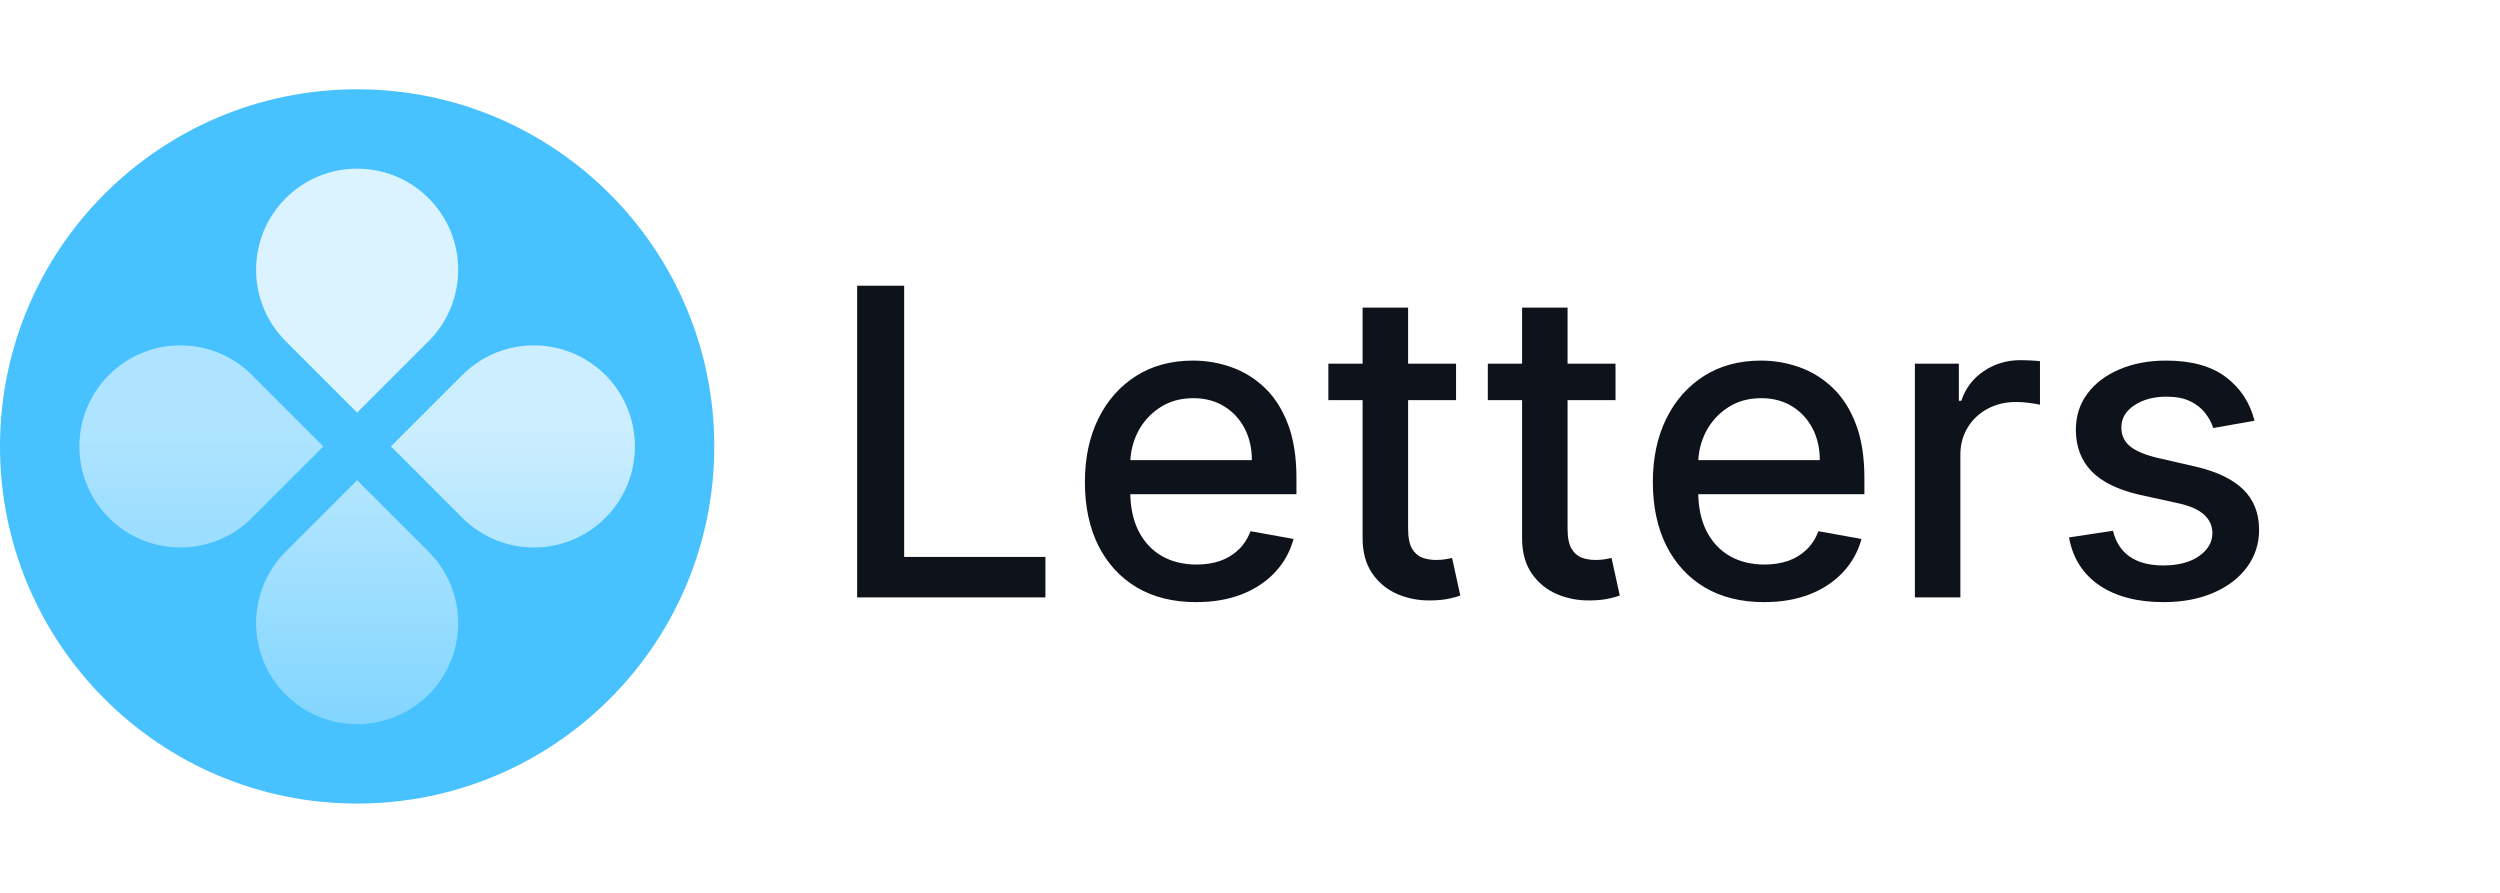 <svg width="140" height="50" viewBox="0 0 140 50" fill="none" xmlns="http://www.w3.org/2000/svg">
<rect width="140" height="50" fill="white"/>
<path d="M0 25C0 13.954 8.954 5 20 5V5C31.046 5 40 13.954 40 25V25C40 36.046 31.046 45 20 45V45C8.954 45 0 36.046 0 25V25Z" fill="#47C2FF"/>
<path fill-rule="evenodd" clip-rule="evenodd" d="M25.895 29.002C28.105 31.212 31.688 31.212 33.898 29.002C36.108 26.792 36.108 23.209 33.898 20.998C31.688 18.788 28.105 18.788 25.895 20.998L21.893 25L25.895 29.002Z" fill="url(#paint0_linear_2542_10487)" fill-opacity="0.72"/>
<path fill-rule="evenodd" clip-rule="evenodd" d="M24.002 38.898C26.212 36.688 26.212 33.105 24.002 30.895L20 26.893L15.998 30.895C13.789 33.105 13.789 36.688 15.998 38.898C18.209 41.108 21.792 41.108 24.002 38.898Z" fill="url(#paint1_linear_2542_10487)" fill-opacity="0.64"/>
<path fill-rule="evenodd" clip-rule="evenodd" d="M6.102 29.002C3.892 26.792 3.892 23.209 6.102 20.998C8.312 18.788 11.895 18.788 14.105 20.998L18.107 25L14.105 29.002C11.895 31.212 8.312 31.212 6.102 29.002Z" fill="url(#paint2_linear_2542_10487)" fill-opacity="0.56"/>
<path fill-rule="evenodd" clip-rule="evenodd" d="M24.002 19.105C26.212 16.895 26.212 13.312 24.002 11.102C21.792 8.892 18.209 8.892 15.998 11.102C13.789 13.312 13.789 16.895 15.998 19.105L20 23.107L24.002 19.105Z" fill="url(#paint3_linear_2542_10487)" fill-opacity="0.8"/>
<path d="M126.254 23.56L123.944 23.969C123.847 23.673 123.694 23.392 123.484 23.125C123.279 22.858 123.001 22.639 122.648 22.469C122.296 22.298 121.856 22.213 121.327 22.213C120.606 22.213 120.004 22.375 119.521 22.699C119.038 23.017 118.796 23.429 118.796 23.935C118.796 24.372 118.958 24.724 119.282 24.991C119.606 25.259 120.129 25.477 120.85 25.648L122.93 26.125C124.134 26.403 125.032 26.832 125.623 27.412C126.214 27.991 126.509 28.744 126.509 29.671C126.509 30.454 126.282 31.153 125.827 31.767C125.379 32.375 124.751 32.852 123.944 33.199C123.143 33.545 122.214 33.719 121.157 33.719C119.691 33.719 118.495 33.406 117.569 32.781C116.643 32.151 116.075 31.256 115.864 30.097L118.327 29.722C118.481 30.364 118.796 30.849 119.273 31.179C119.751 31.503 120.373 31.665 121.14 31.665C121.975 31.665 122.643 31.491 123.143 31.145C123.643 30.793 123.893 30.364 123.893 29.858C123.893 29.449 123.739 29.105 123.433 28.827C123.131 28.548 122.668 28.338 122.043 28.196L119.827 27.71C118.606 27.432 117.702 26.989 117.117 26.381C116.538 25.773 116.248 25.003 116.248 24.071C116.248 23.298 116.464 22.622 116.896 22.043C117.327 21.463 117.924 21.011 118.685 20.688C119.447 20.358 120.319 20.193 121.302 20.193C122.717 20.193 123.83 20.5 124.643 21.114C125.455 21.722 125.992 22.537 126.254 23.56Z" fill="#0E121B"/>
<path d="M107.233 33.455V20.364H109.696V22.443H109.832C110.071 21.739 110.491 21.185 111.094 20.781C111.702 20.372 112.389 20.168 113.156 20.168C113.315 20.168 113.503 20.173 113.719 20.185C113.94 20.196 114.114 20.21 114.239 20.227V22.665C114.136 22.636 113.955 22.605 113.693 22.571C113.432 22.531 113.17 22.511 112.909 22.511C112.307 22.511 111.77 22.639 111.298 22.895C110.832 23.145 110.463 23.494 110.19 23.943C109.918 24.386 109.781 24.892 109.781 25.46V33.455H107.233Z" fill="#0E121B"/>
<path d="M98.789 33.719C97.499 33.719 96.388 33.443 95.457 32.892C94.531 32.335 93.815 31.554 93.309 30.548C92.809 29.537 92.559 28.352 92.559 26.994C92.559 25.653 92.809 24.472 93.309 23.449C93.815 22.426 94.519 21.628 95.423 21.054C96.332 20.48 97.394 20.193 98.61 20.193C99.349 20.193 100.065 20.315 100.758 20.56C101.451 20.804 102.073 21.188 102.624 21.71C103.175 22.233 103.61 22.912 103.928 23.747C104.246 24.577 104.406 25.585 104.406 26.773V27.676H93.999V25.767H101.908C101.908 25.097 101.772 24.503 101.499 23.986C101.227 23.463 100.843 23.051 100.349 22.75C99.86 22.449 99.286 22.298 98.627 22.298C97.911 22.298 97.286 22.474 96.752 22.827C96.224 23.173 95.815 23.628 95.525 24.19C95.241 24.747 95.099 25.352 95.099 26.006V27.497C95.099 28.372 95.252 29.116 95.559 29.73C95.871 30.344 96.306 30.812 96.863 31.136C97.42 31.454 98.07 31.614 98.815 31.614C99.298 31.614 99.738 31.545 100.136 31.409C100.533 31.267 100.877 31.057 101.167 30.778C101.457 30.5 101.678 30.156 101.832 29.747L104.244 30.182C104.05 30.892 103.704 31.514 103.204 32.048C102.71 32.577 102.087 32.989 101.337 33.284C100.593 33.574 99.744 33.719 98.789 33.719Z" fill="#0E121B"/>
<path d="M90.469 20.364V22.409H83.318V20.364H90.469ZM85.236 17.227H87.784V29.611C87.784 30.105 87.858 30.477 88.006 30.727C88.153 30.972 88.344 31.139 88.577 31.23C88.815 31.315 89.074 31.358 89.352 31.358C89.557 31.358 89.736 31.344 89.889 31.315C90.043 31.287 90.162 31.264 90.247 31.247L90.707 33.352C90.56 33.409 90.349 33.466 90.077 33.523C89.804 33.585 89.463 33.619 89.054 33.625C88.383 33.636 87.758 33.517 87.179 33.267C86.599 33.017 86.131 32.631 85.773 32.108C85.415 31.585 85.236 30.929 85.236 30.139V17.227Z" fill="#0E121B"/>
<path d="M81.539 20.364V22.409H74.388V20.364H81.539ZM76.306 17.227H78.854V29.611C78.854 30.105 78.928 30.477 79.076 30.727C79.224 30.972 79.414 31.139 79.647 31.23C79.886 31.315 80.144 31.358 80.423 31.358C80.627 31.358 80.806 31.344 80.96 31.315C81.113 31.287 81.232 31.264 81.317 31.247L81.778 33.352C81.63 33.409 81.42 33.466 81.147 33.523C80.874 33.585 80.533 33.619 80.124 33.625C79.454 33.636 78.829 33.517 78.249 33.267C77.67 33.017 77.201 32.631 76.843 32.108C76.485 31.585 76.306 30.929 76.306 30.139V17.227Z" fill="#0E121B"/>
<path d="M66.984 33.719C65.695 33.719 64.584 33.443 63.652 32.892C62.726 32.335 62.01 31.554 61.504 30.548C61.004 29.537 60.754 28.352 60.754 26.994C60.754 25.653 61.004 24.472 61.504 23.449C62.01 22.426 62.715 21.628 63.618 21.054C64.527 20.48 65.59 20.193 66.805 20.193C67.544 20.193 68.26 20.315 68.953 20.56C69.646 20.804 70.269 21.188 70.82 21.71C71.371 22.233 71.805 22.912 72.124 23.747C72.442 24.577 72.601 25.585 72.601 26.773V27.676H62.195V25.767H70.104C70.104 25.097 69.967 24.503 69.695 23.986C69.422 23.463 69.038 23.051 68.544 22.75C68.055 22.449 67.481 22.298 66.823 22.298C66.106 22.298 65.481 22.474 64.948 22.827C64.419 23.173 64.01 23.628 63.72 24.19C63.436 24.747 63.294 25.352 63.294 26.006V27.497C63.294 28.372 63.447 29.116 63.754 29.73C64.067 30.344 64.501 30.812 65.058 31.136C65.615 31.454 66.266 31.614 67.01 31.614C67.493 31.614 67.933 31.545 68.331 31.409C68.729 31.267 69.073 31.057 69.362 30.778C69.652 30.5 69.874 30.156 70.027 29.747L72.439 30.182C72.246 30.892 71.899 31.514 71.399 32.048C70.905 32.577 70.283 32.989 69.533 33.284C68.788 33.574 67.939 33.719 66.984 33.719Z" fill="#0E121B"/>
<path d="M48 33.455V16H50.633V31.188H58.543V33.455H48Z" fill="#0E121B"/>
<defs>
<linearGradient id="paint0_linear_2542_10487" x1="20" y1="9.444" x2="20" y2="56.62" gradientUnits="userSpaceOnUse">
<stop offset="0.313" stop-color="white"/>
<stop offset="1" stop-color="white" stop-opacity="0"/>
</linearGradient>
<linearGradient id="paint1_linear_2542_10487" x1="20" y1="9.444" x2="20" y2="56.62" gradientUnits="userSpaceOnUse">
<stop offset="0.313" stop-color="white"/>
<stop offset="1" stop-color="white" stop-opacity="0"/>
</linearGradient>
<linearGradient id="paint2_linear_2542_10487" x1="20" y1="9.444" x2="20" y2="56.62" gradientUnits="userSpaceOnUse">
<stop offset="0.313" stop-color="white"/>
<stop offset="1" stop-color="white" stop-opacity="0"/>
</linearGradient>
<linearGradient id="paint3_linear_2542_10487" x1="20" y1="9.444" x2="20" y2="56.62" gradientUnits="userSpaceOnUse">
<stop offset="0.313" stop-color="white"/>
<stop offset="1" stop-color="white" stop-opacity="0"/>
</linearGradient>
</defs>
</svg>
